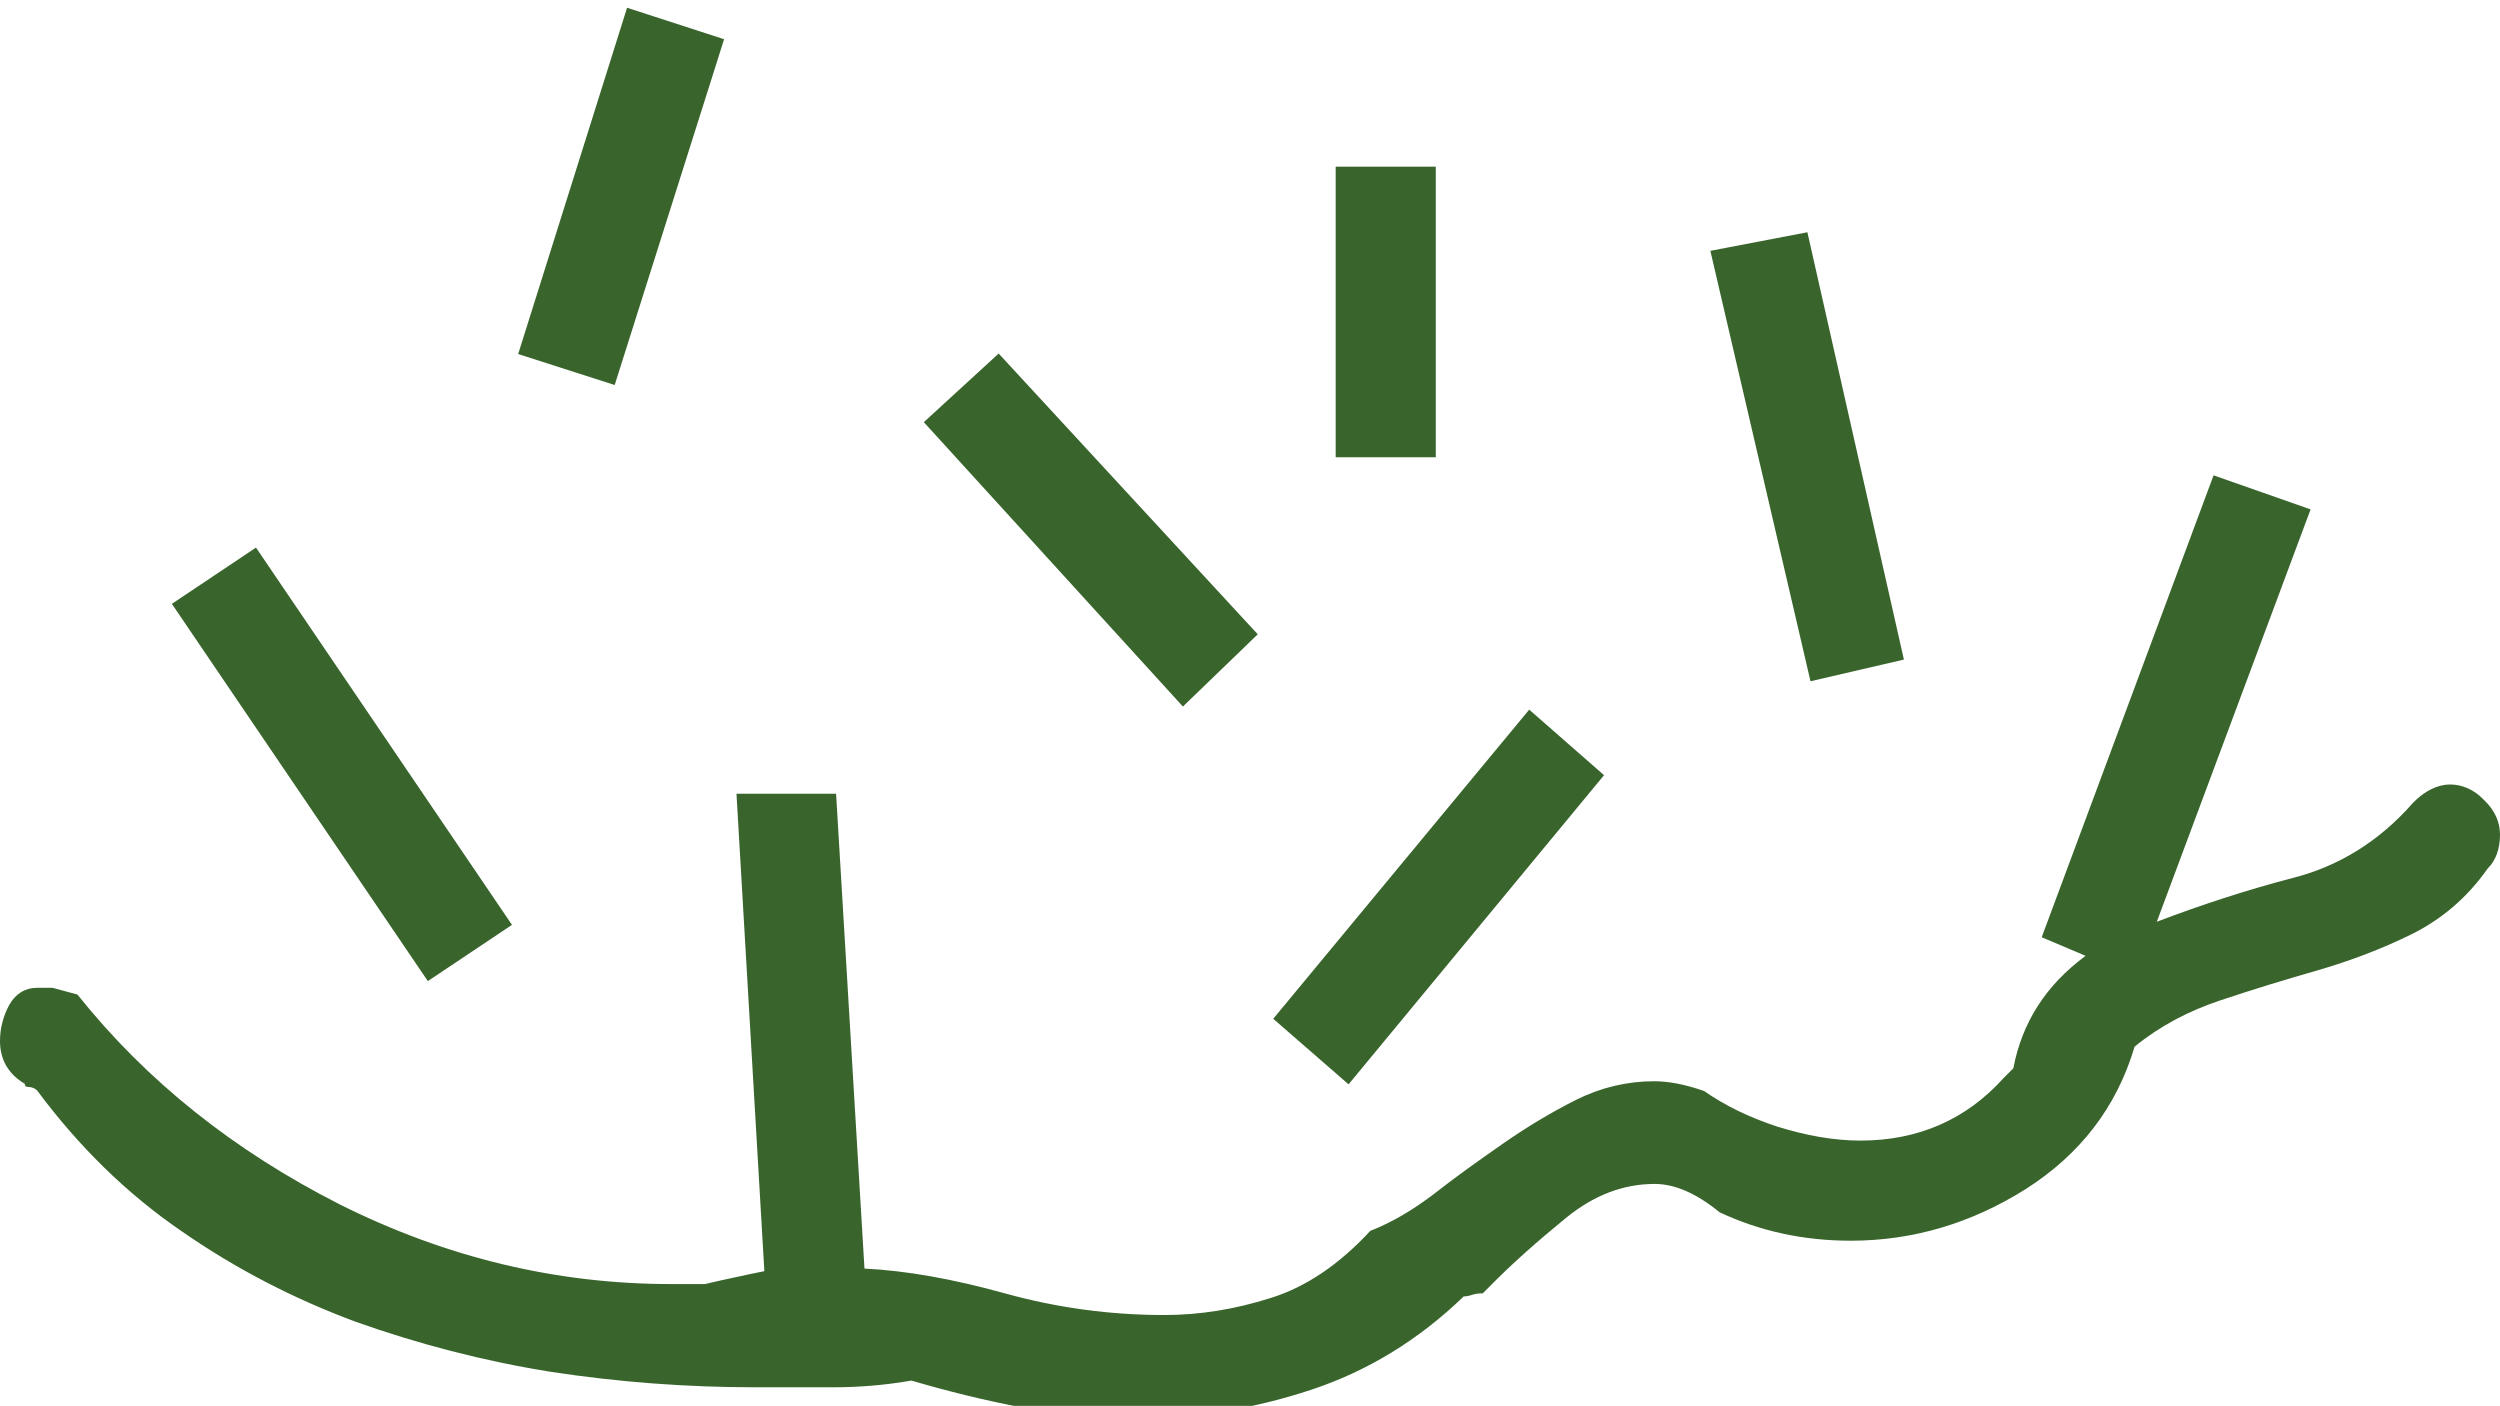 <?xml version="1.0" encoding="utf-8"?>
<!-- Generator: Adobe Illustrator 14.0.0, SVG Export Plug-In . SVG Version: 6.00 Build 43363)  -->
<!DOCTYPE svg PUBLIC "-//W3C//DTD SVG 1.1//EN" "http://www.w3.org/Graphics/SVG/1.1/DTD/svg11.dtd">
<svg version="1.1" id="Livello_1" xmlns="http://www.w3.org/2000/svg" xmlns:xlink="http://www.w3.org/1999/xlink" x="0px" y="0px"
	 width="4.844px" height="2.724px" viewBox="0 0 4.844 2.724" enable-background="new 0 0 4.844 2.724" xml:space="preserve">
<g>
	<path fill="#39652D" d="M4.844,1.617c0,0.028-0.008,0.05-0.024,0.066C4.78,1.74,4.73,1.782,4.671,1.811
		C4.614,1.839,4.553,1.862,4.491,1.88C4.428,1.898,4.366,1.917,4.303,1.938S4.185,1.988,4.136,2.028
		C4.101,2.146,4.03,2.237,3.925,2.304c-0.105,0.066-0.218,0.1-0.339,0.1c-0.093,0-0.177-0.019-0.254-0.055
		C3.288,2.313,3.246,2.294,3.206,2.294c-0.061,0-0.118,0.022-0.172,0.066C2.979,2.405,2.929,2.449,2.885,2.494L2.873,2.506
		c-0.008,0-0.015,0.001-0.021,0.003S2.84,2.512,2.836,2.512C2.748,2.597,2.649,2.657,2.54,2.693S2.318,2.748,2.201,2.748
		c-0.072,0-0.146-0.007-0.221-0.021C1.906,2.713,1.834,2.695,1.766,2.675C1.738,2.68,1.711,2.683,1.688,2.685
		C1.663,2.687,1.639,2.688,1.615,2.688H1.463c-0.133,0-0.265-0.01-0.396-0.03C0.936,2.637,0.81,2.604,0.689,2.561
		C0.568,2.516,0.456,2.458,0.351,2.385C0.246,2.313,0.153,2.222,0.072,2.113c-0.004-0.004-0.01-0.007-0.018-0.007
		c-0.004,0-0.006-0.002-0.006-0.006C0.016,2.081,0,2.053,0,2.017c0-0.024,0.006-0.048,0.018-0.07
		c0.012-0.021,0.03-0.033,0.054-0.033h0.03l0.048,0.013C0.284,2.095,0.454,2.23,0.659,2.334C0.865,2.437,1.079,2.488,1.3,2.488
		h0.066c0.02-0.005,0.04-0.009,0.058-0.013s0.037-0.008,0.057-0.012L1.427,1.538h0.193l0.055,0.92
		c0.081,0.004,0.171,0.02,0.272,0.048s0.204,0.042,0.309,0.042c0.068,0,0.137-0.011,0.206-0.033c0.068-0.021,0.133-0.065,0.193-0.13
		c0.041-0.016,0.082-0.04,0.124-0.072C2.821,2.28,2.866,2.248,2.912,2.216s0.094-0.061,0.142-0.085s0.099-0.036,0.151-0.036
		c0.028,0,0.06,0.006,0.097,0.019c0.04,0.028,0.087,0.051,0.142,0.069C3.499,2.2,3.552,2.21,3.605,2.21
		c0.112,0,0.205-0.041,0.277-0.121L3.901,2.07c0.017-0.089,0.063-0.161,0.14-0.218L3.956,1.816l0.333-0.895l0.188,0.066L4.179,1.786
		c0.084-0.032,0.172-0.061,0.264-0.085c0.09-0.023,0.168-0.072,0.232-0.145c0.023-0.024,0.049-0.036,0.072-0.036
		c0.024,0,0.047,0.01,0.066,0.03C4.834,1.57,4.844,1.593,4.844,1.617z M0.829,1.901L0.333,1.17l0.163-0.109l0.496,0.731L0.829,1.901
		z M1.191,0.746L1.004,0.686l0.211-0.671l0.188,0.061L1.191,0.746z M2.292,1.369L1.79,0.818l0.145-0.133l0.502,0.544L2.292,1.369z
		 M2.613,2.101L2.467,1.974l0.496-0.599l0.145,0.127L2.613,2.101z M2.588,0.886V0.323h0.194v0.563H2.588z M3.508,1.32L3.314,0.486
		L3.502,0.45l0.187,0.828L3.508,1.32z"/>
</g>
</svg>
